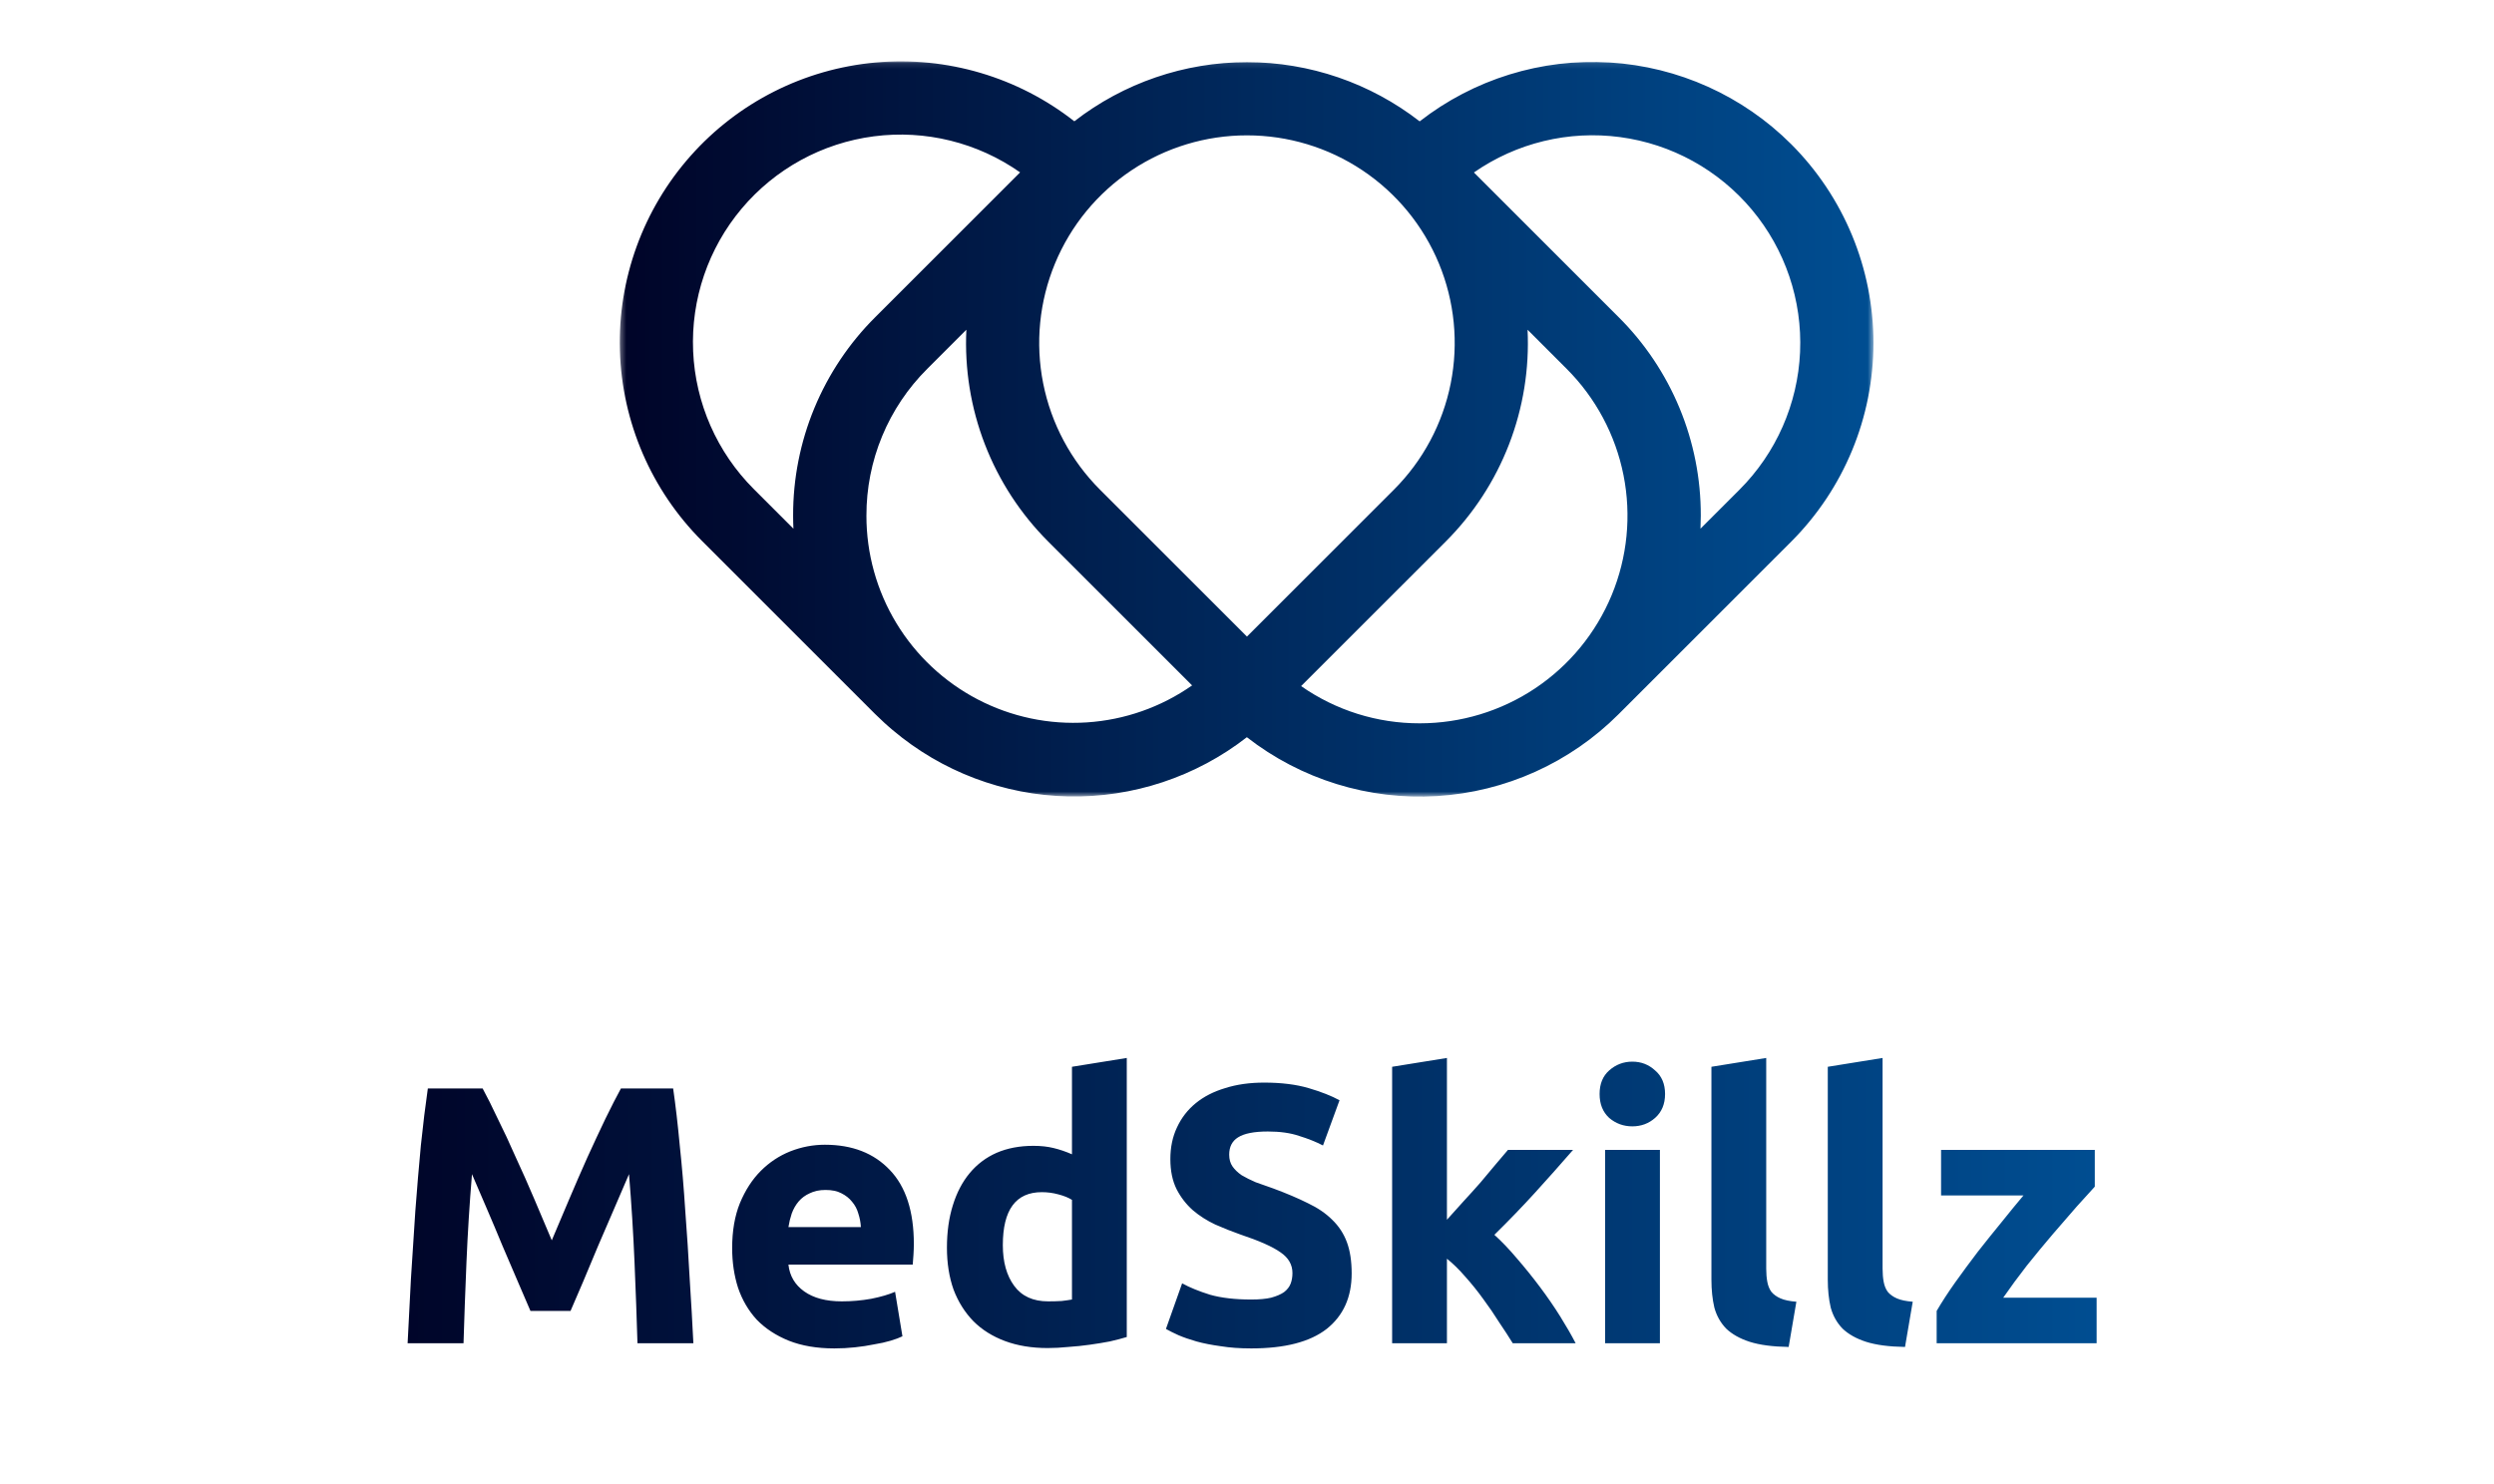 <svg width="452" height="269" viewBox="0 0 452 269" fill="none" xmlns="http://www.w3.org/2000/svg">
<mask id="mask0_76_77" style="mask-type:luminance" maskUnits="userSpaceOnUse" x="112" y="11" width="228" height="134">
<path d="M339.535 11.109H112.325V144.414H339.535V11.109Z" fill="white"/>
</mask>
<g mask="url(#mask0_76_77)">
<path d="M324.641 26.15C315.853 17.364 304.156 12.093 291.752 11.329C279.349 10.565 267.094 14.361 257.294 22.002C248.345 15.049 237.335 11.274 226.002 11.272C214.669 11.27 203.659 15.04 194.707 21.99C184.497 13.979 171.615 10.166 158.69 11.331C145.765 12.496 133.772 18.55 125.16 28.258C116.547 37.965 111.964 50.594 112.347 63.565C112.73 76.537 118.049 88.874 127.219 98.056L158.536 129.377C158.56 129.401 158.584 129.424 158.612 129.448C158.639 129.472 158.647 129.483 158.664 129.501C158.697 129.533 158.731 129.563 158.764 129.596C159.262 130.088 159.767 130.568 160.28 131.036C160.544 131.278 160.811 131.512 161.079 131.748C161.297 131.937 161.516 132.125 161.735 132.311C170.662 139.875 181.921 144.137 193.619 144.38C205.318 144.623 216.743 140.833 225.977 133.646C235.777 141.286 248.032 145.082 260.436 144.318C272.839 143.554 284.536 138.283 293.324 129.497L324.642 98.18C334.179 88.621 339.535 75.669 339.535 62.165C339.535 48.662 334.179 35.71 324.641 26.15ZM225.992 24.537C233.438 24.533 240.718 26.737 246.91 30.871C253.103 35.006 257.929 40.884 260.779 47.763C263.629 54.642 264.374 62.211 262.92 69.513C261.466 76.816 257.879 83.523 252.611 88.785L225.992 115.404L199.372 88.785C194.105 83.523 190.517 76.816 189.063 69.513C187.609 62.211 188.355 54.641 191.205 47.763C194.055 40.884 198.882 35.005 205.074 30.871C211.267 26.737 218.546 24.532 225.992 24.537ZM157.028 93.483C157.015 88.537 157.982 83.638 159.875 79.069C161.768 74.5 164.548 70.351 168.055 66.864L175.14 59.779C174.797 66.861 175.94 73.936 178.495 80.55C181.05 87.163 184.961 93.169 189.977 98.18L216.052 124.256C210.428 128.195 203.83 130.515 196.978 130.962C190.126 131.41 183.282 129.968 177.194 126.793C171.105 123.618 166.004 118.834 162.448 112.959C158.892 107.085 157.017 100.348 157.027 93.481L157.028 93.483ZM136.613 88.66C129.95 81.999 126.027 73.08 125.62 63.667C125.213 54.254 128.351 45.03 134.414 37.818C140.477 30.606 149.025 25.93 158.368 24.714C167.711 23.498 177.17 25.83 184.878 31.25L158.659 57.468C153.915 62.186 150.154 67.799 147.593 73.981C145.033 80.163 143.724 86.792 143.742 93.483C143.742 94.273 143.76 95.06 143.797 95.844L136.613 88.66ZM257.311 131.128C249.62 131.146 242.11 128.79 235.807 124.381L262.011 98.18C267.026 93.169 270.937 87.163 273.492 80.549C276.047 73.936 277.19 66.861 276.848 59.779L283.933 66.864C289.198 72.129 292.782 78.837 294.235 86.139C295.688 93.442 294.942 101.011 292.092 107.89C289.242 114.768 284.417 120.648 278.226 124.784C272.035 128.92 264.757 131.128 257.311 131.128ZM315.247 88.785L308.188 95.844C308.223 95.061 308.242 94.274 308.243 93.483C308.261 86.792 306.952 80.163 304.392 73.981C301.831 67.799 298.069 62.186 293.325 57.468L267.125 31.267C274.846 25.894 284.299 23.607 293.622 24.855C302.945 26.103 311.464 30.796 317.5 38.011C323.536 45.225 326.652 54.438 326.235 63.836C325.818 73.233 321.898 82.133 315.247 88.785Z" fill="url(#paint0_linear_76_77)"/>
</g>
<path d="M87.472 197.328C88.271 198.794 89.182 200.616 90.204 202.793C91.271 204.926 92.359 207.259 93.47 209.792C94.626 212.28 95.759 214.835 96.87 217.457C97.981 220.078 99.025 222.545 100.002 224.855C100.98 222.545 102.024 220.078 103.135 217.457C104.246 214.835 105.357 212.28 106.468 209.792C107.623 207.259 108.712 204.926 109.734 202.793C110.8 200.616 111.733 198.794 112.533 197.328H121.998C122.442 200.394 122.842 203.837 123.197 207.659C123.597 211.436 123.931 215.391 124.197 219.523C124.508 223.611 124.775 227.721 124.997 231.854C125.264 235.986 125.486 239.874 125.664 243.518H115.532C115.399 239.03 115.221 234.142 114.999 228.854C114.777 223.567 114.444 218.234 113.999 212.858C113.2 214.724 112.311 216.79 111.333 219.056C110.356 221.323 109.378 223.589 108.401 225.855C107.467 228.121 106.556 230.299 105.668 232.387C104.779 234.431 104.024 236.186 103.402 237.653H96.136C95.514 236.186 94.759 234.431 93.87 232.387C92.981 230.299 92.048 228.121 91.071 225.855C90.138 223.589 89.182 221.323 88.205 219.056C87.227 216.79 86.338 214.724 85.539 212.858C85.094 218.234 84.761 223.567 84.539 228.854C84.317 234.142 84.139 239.03 84.006 243.518H73.874C74.052 239.874 74.252 235.986 74.474 231.854C74.741 227.721 75.007 223.611 75.274 219.523C75.585 215.391 75.918 211.436 76.274 207.659C76.674 203.837 77.096 200.394 77.54 197.328H87.472ZM132.693 226.255C132.693 223.145 133.159 220.434 134.093 218.123C135.07 215.768 136.337 213.813 137.892 212.258C139.447 210.703 141.224 209.525 143.224 208.725C145.268 207.925 147.356 207.526 149.489 207.526C154.466 207.526 158.399 209.059 161.287 212.125C164.175 215.146 165.619 219.612 165.619 225.522C165.619 226.099 165.597 226.744 165.553 227.455C165.508 228.121 165.464 228.721 165.419 229.254H142.891C143.113 231.298 144.068 232.92 145.757 234.12C147.445 235.32 149.712 235.92 152.555 235.92C154.377 235.92 156.155 235.764 157.888 235.453C159.665 235.098 161.109 234.675 162.22 234.187L163.553 242.252C163.02 242.518 162.309 242.785 161.42 243.051C160.532 243.318 159.532 243.54 158.421 243.718C157.354 243.94 156.199 244.118 154.955 244.251C153.711 244.385 152.467 244.451 151.222 244.451C148.067 244.451 145.312 243.985 142.957 243.051C140.647 242.118 138.714 240.852 137.159 239.252C135.648 237.608 134.515 235.675 133.759 233.453C133.048 231.232 132.693 228.832 132.693 226.255ZM156.021 222.456C155.977 221.611 155.821 220.789 155.555 219.99C155.333 219.19 154.955 218.479 154.422 217.857C153.933 217.235 153.289 216.724 152.489 216.324C151.733 215.924 150.778 215.724 149.623 215.724C148.512 215.724 147.556 215.924 146.757 216.324C145.957 216.679 145.29 217.168 144.757 217.79C144.224 218.412 143.802 219.145 143.491 219.99C143.224 220.789 143.024 221.611 142.891 222.456H156.021ZM181.748 225.722C181.748 228.788 182.437 231.254 183.815 233.12C185.192 234.987 187.236 235.92 189.947 235.92C190.835 235.92 191.657 235.897 192.413 235.853C193.168 235.764 193.79 235.675 194.279 235.586V217.523C193.657 217.124 192.835 216.79 191.813 216.524C190.835 216.257 189.836 216.124 188.814 216.124C184.103 216.124 181.748 219.323 181.748 225.722ZM204.21 242.385C203.322 242.652 202.3 242.918 201.144 243.185C199.989 243.407 198.767 243.607 197.478 243.785C196.234 243.962 194.946 244.096 193.613 244.185C192.324 244.318 191.08 244.385 189.88 244.385C186.992 244.385 184.414 243.962 182.148 243.118C179.882 242.274 177.971 241.074 176.416 239.519C174.861 237.919 173.661 236.009 172.817 233.787C172.017 231.521 171.617 228.988 171.617 226.188C171.617 223.344 171.973 220.789 172.684 218.523C173.395 216.213 174.417 214.257 175.75 212.658C177.083 211.058 178.705 209.836 180.615 208.992C182.57 208.148 184.792 207.725 187.281 207.725C188.658 207.725 189.88 207.859 190.946 208.125C192.057 208.392 193.168 208.77 194.279 209.259V193.395L204.21 191.795V242.385ZM226.773 235.586C228.24 235.586 229.439 235.475 230.373 235.253C231.35 234.987 232.128 234.653 232.705 234.253C233.283 233.809 233.683 233.298 233.905 232.72C234.127 232.143 234.238 231.498 234.238 230.787C234.238 229.277 233.528 228.032 232.106 227.055C230.684 226.033 228.24 224.944 224.774 223.789C223.263 223.256 221.752 222.656 220.241 221.989C218.731 221.278 217.375 220.412 216.176 219.39C214.976 218.323 213.998 217.057 213.243 215.591C212.487 214.08 212.11 212.258 212.11 210.125C212.11 207.992 212.51 206.081 213.309 204.393C214.109 202.66 215.242 201.194 216.709 199.994C218.175 198.794 219.953 197.883 222.041 197.261C224.129 196.594 226.485 196.261 229.106 196.261C232.217 196.261 234.905 196.594 237.171 197.261C239.437 197.928 241.304 198.661 242.77 199.461L239.771 207.659C238.482 206.992 237.038 206.415 235.438 205.926C233.883 205.393 231.995 205.126 229.773 205.126C227.284 205.126 225.485 205.482 224.374 206.192C223.307 206.859 222.774 207.903 222.774 209.325C222.774 210.169 222.974 210.88 223.374 211.458C223.774 212.036 224.329 212.569 225.04 213.058C225.796 213.502 226.64 213.924 227.573 214.324C228.551 214.68 229.617 215.057 230.773 215.457C233.172 216.346 235.26 217.235 237.038 218.123C238.815 218.968 240.282 219.967 241.437 221.123C242.637 222.278 243.525 223.633 244.103 225.189C244.681 226.744 244.97 228.632 244.97 230.854C244.97 235.164 243.459 238.519 240.437 240.919C237.416 243.274 232.861 244.451 226.773 244.451C224.729 244.451 222.885 244.318 221.241 244.051C219.597 243.829 218.131 243.54 216.842 243.185C215.598 242.829 214.509 242.452 213.576 242.052C212.687 241.652 211.932 241.274 211.31 240.919L214.243 232.654C215.62 233.409 217.309 234.098 219.308 234.72C221.352 235.298 223.841 235.586 226.773 235.586ZM262.235 221.123C263.212 220.056 264.212 218.945 265.234 217.79C266.301 216.635 267.323 215.502 268.3 214.391C269.278 213.235 270.189 212.147 271.033 211.125C271.922 210.103 272.677 209.214 273.299 208.459H285.097C282.742 211.169 280.431 213.769 278.165 216.257C275.943 218.701 273.499 221.234 270.833 223.855C272.166 225.055 273.544 226.499 274.965 228.188C276.387 229.832 277.765 231.543 279.098 233.32C280.431 235.098 281.653 236.875 282.764 238.652C283.875 240.43 284.808 242.052 285.563 243.518H274.166C273.455 242.363 272.633 241.096 271.699 239.719C270.811 238.297 269.855 236.897 268.833 235.52C267.811 234.098 266.723 232.743 265.567 231.454C264.457 230.165 263.346 229.077 262.235 228.188V243.518H252.303V193.395L262.235 191.795V221.123ZM300.834 243.518H290.902V208.459H300.834V243.518ZM301.767 198.327C301.767 200.149 301.167 201.593 299.967 202.66C298.812 203.682 297.434 204.193 295.835 204.193C294.235 204.193 292.835 203.682 291.635 202.66C290.48 201.593 289.902 200.149 289.902 198.327C289.902 196.506 290.48 195.084 291.635 194.062C292.835 192.995 294.235 192.462 295.835 192.462C297.434 192.462 298.812 192.995 299.967 194.062C301.167 195.084 301.767 196.506 301.767 198.327ZM324.166 244.185C321.278 244.14 318.923 243.829 317.101 243.251C315.324 242.674 313.902 241.874 312.835 240.852C311.813 239.786 311.102 238.519 310.702 237.053C310.347 235.542 310.169 233.853 310.169 231.987V193.395L320.1 191.795V229.988C320.1 230.876 320.167 231.676 320.3 232.387C320.434 233.098 320.678 233.698 321.034 234.187C321.433 234.675 321.989 235.075 322.7 235.386C323.411 235.697 324.366 235.897 325.566 235.986L324.166 244.185ZM345.256 244.185C342.367 244.14 340.012 243.829 338.19 243.251C336.413 242.674 334.991 241.874 333.925 240.852C332.903 239.786 332.192 238.519 331.792 237.053C331.436 235.542 331.258 233.853 331.258 231.987V193.395L341.19 191.795V229.988C341.19 230.876 341.256 231.676 341.39 232.387C341.523 233.098 341.767 233.698 342.123 234.187C342.523 234.675 343.078 235.075 343.789 235.386C344.5 235.697 345.456 235.897 346.655 235.986L345.256 244.185ZM379.652 215.124C378.852 216.013 377.764 217.212 376.386 218.723C375.053 220.234 373.609 221.9 372.054 223.722C370.498 225.544 368.921 227.455 367.321 229.454C365.766 231.454 364.344 233.387 363.056 235.253H379.985V243.518H350.991V237.653C351.924 236.053 353.035 234.342 354.324 232.52C355.657 230.654 357.035 228.788 358.456 226.922C359.923 225.055 361.367 223.256 362.789 221.523C364.211 219.745 365.522 218.146 366.721 216.724H351.791V208.459H379.652V215.124Z" fill="url(#paint1_linear_76_77)"/>
<defs>
<linearGradient id="paint0_linear_76_77" x1="112.325" y1="77.77" x2="339.535" y2="77.77" gradientUnits="userSpaceOnUse">
<stop stop-color="#000428"/>
<stop offset="1" stop-color="#004E92"/>
</linearGradient>
<linearGradient id="paint1_linear_76_77" x1="69.43" y1="219.018" x2="382.43" y2="219.018" gradientUnits="userSpaceOnUse">
<stop stop-color="#000428"/>
<stop offset="1" stop-color="#004E92"/>
</linearGradient>
</defs>
</svg>
